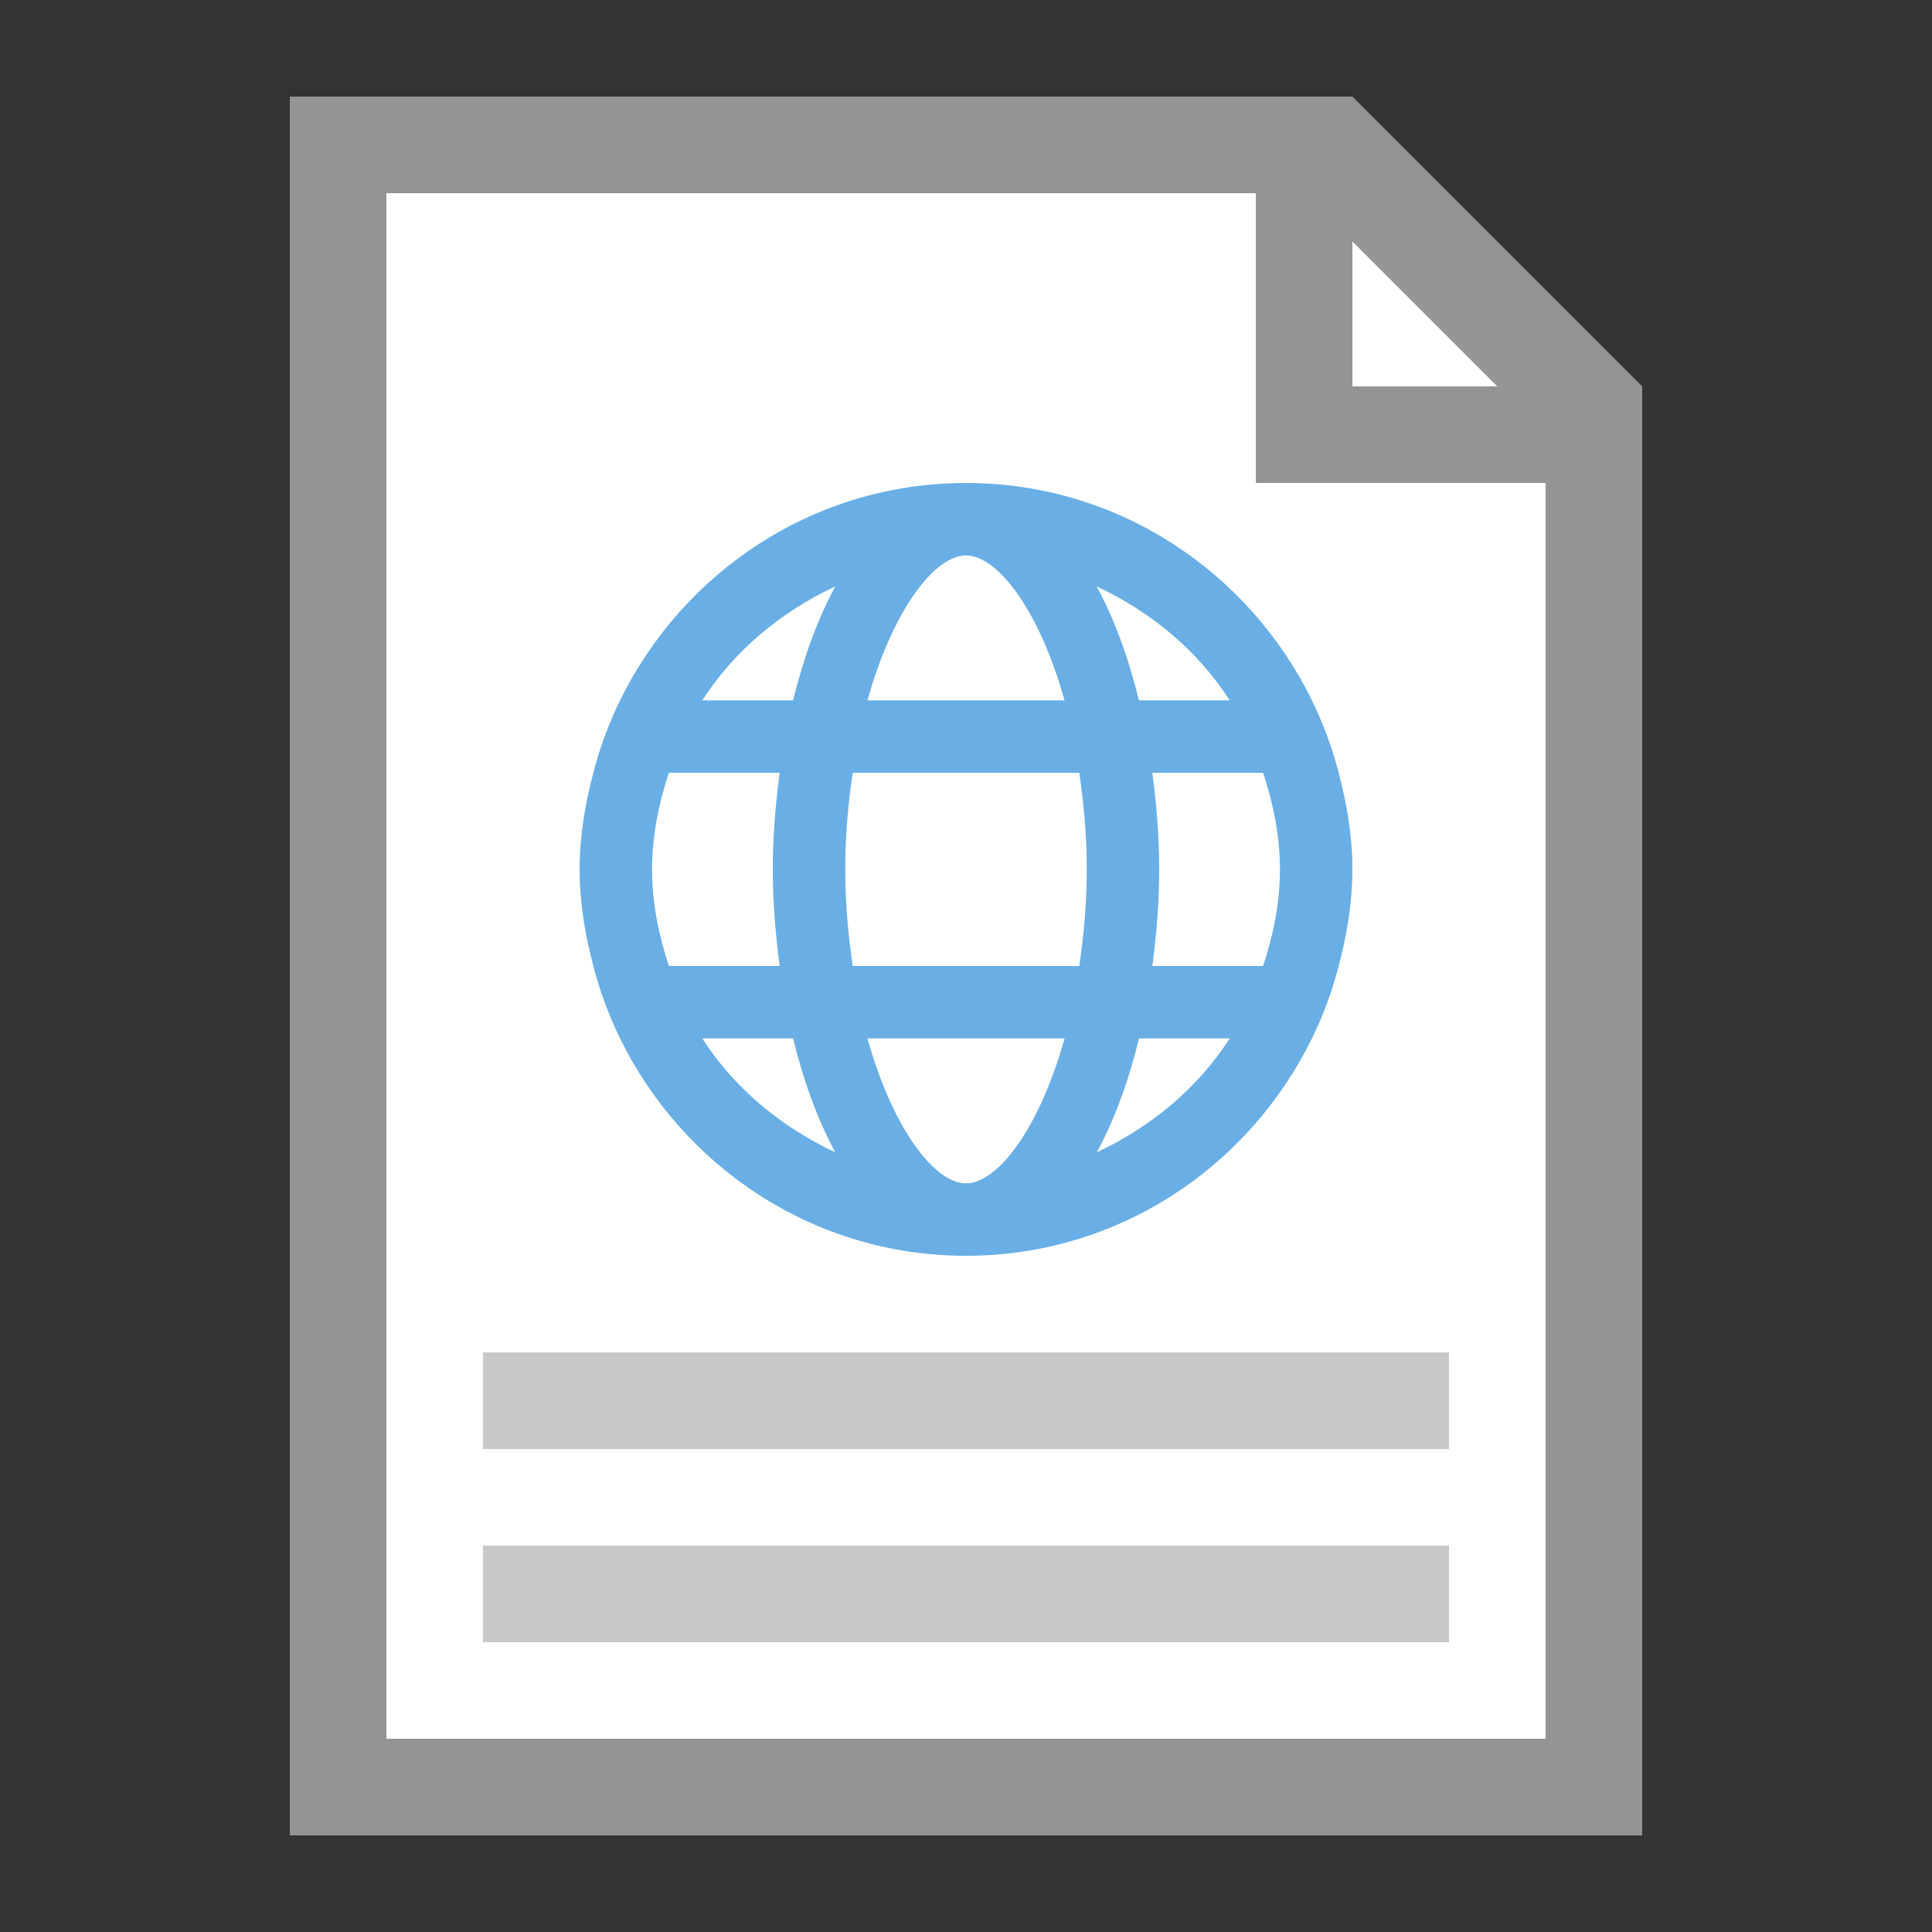 <?xml version="1.0" encoding="utf-8"?>
<!-- Generator: Adobe Illustrator 22.0.1, SVG Export Plug-In . SVG Version: 6.00 Build 0)  -->
<svg version="1.1" xmlns="http://www.w3.org/2000/svg" xmlns:xlink="http://www.w3.org/1999/xlink" x="0px" y="0px"
	 viewBox="0 0 20 20" enable-background="new 0 0 20 20" xml:space="preserve">
<rect x="0" y="0" width="20" height="20" fill="#333333" stroke="none"/>
<g id="TEMPLATE" display="none">
	<g display="inline">
		<path fill="#D0D0D0" d="M20,0v20H0V0H20 M21-1h-1H0h-1v1v20v1h1h20h1v-1V0V-1L21-1z"/>
	</g>
	<g display="inline" opacity="0.1">
		<path fill="#FF3A6D" d="M19,1v18H1V1H19 M20,0H0v20h20V0L20,0z"/>
	</g>
</g>
<g id="ICONS">
	<g>
		<polygon fill="#FFFFFF" points="16,18 4,18 4,2 14,2 16,4 		"/>
		<path fill="#949494" d="M14,1H3v18h14V4L14,1z M14,2.5L15.5,4H14V2.5z M16,18H4V2h9v3h3V18z"/>
	</g>
	<rect x="5" y="14" fill="#C8C8C8" width="10" height="1"/>
	<rect x="5" y="16" fill="#C8C8C8" width="10" height="1"/>
	<g>
		<path fill="#69AFE5" d="M13.858,8c-0.068-0.262-0.161-0.512-0.277-0.75C12.93,5.922,11.578,5,10,5
			S7.07,5.922,6.419,7.25C6.302,7.488,6.21,7.738,6.142,8C6.058,8.321,6,8.652,6,9s0.058,0.679,0.142,1
			c0.068,0.262,0.161,0.512,0.277,0.75C7.07,12.078,8.422,13,10,13s2.93-0.922,3.581-2.25
			c0.117-0.238,0.209-0.488,0.277-0.75C13.942,9.679,14,9.348,14,9S13.942,8.321,13.858,8z M12.73,7.25h-0.94
			c-0.109-0.446-0.256-0.845-0.437-1.179C11.914,6.333,12.398,6.733,12.73,7.25z M11.25,9c0,0.36-0.032,0.689-0.077,1
			H8.827C8.782,9.688,8.75,9.36,8.75,9s0.032-0.689,0.077-1h2.346C11.218,8.312,11.25,8.64,11.25,9z M10,12.25
			c-0.326,0-0.759-0.565-1.02-1.5h2.04C10.759,11.685,10.326,12.25,10,12.25z M8.98,7.25c0.261-0.935,0.694-1.5,1.02-1.5
			s0.759,0.565,1.02,1.5H8.98z M8.646,6.071C8.466,6.405,8.319,6.804,8.21,7.25H7.27
			C7.603,6.733,8.086,6.333,8.646,6.071z M6.75,9c0-0.351,0.07-0.683,0.174-1h1.147C8.029,8.321,8,8.652,8,9
			s0.029,0.679,0.071,1h-1.147C6.82,9.683,6.75,9.351,6.75,9z M7.27,10.75h0.94c0.109,0.446,0.256,0.845,0.437,1.179
			C8.086,11.666,7.603,11.267,7.27,10.75z M11.354,11.929c0.181-0.334,0.328-0.732,0.437-1.179H12.73
			C12.398,11.267,11.914,11.666,11.354,11.929z M11.929,10C11.971,9.679,12,9.348,12,9s-0.029-0.679-0.071-1h1.147
			C13.18,8.317,13.25,8.649,13.25,9s-0.07,0.683-0.174,1H11.929z"/>
	</g>
</g>
</svg>
